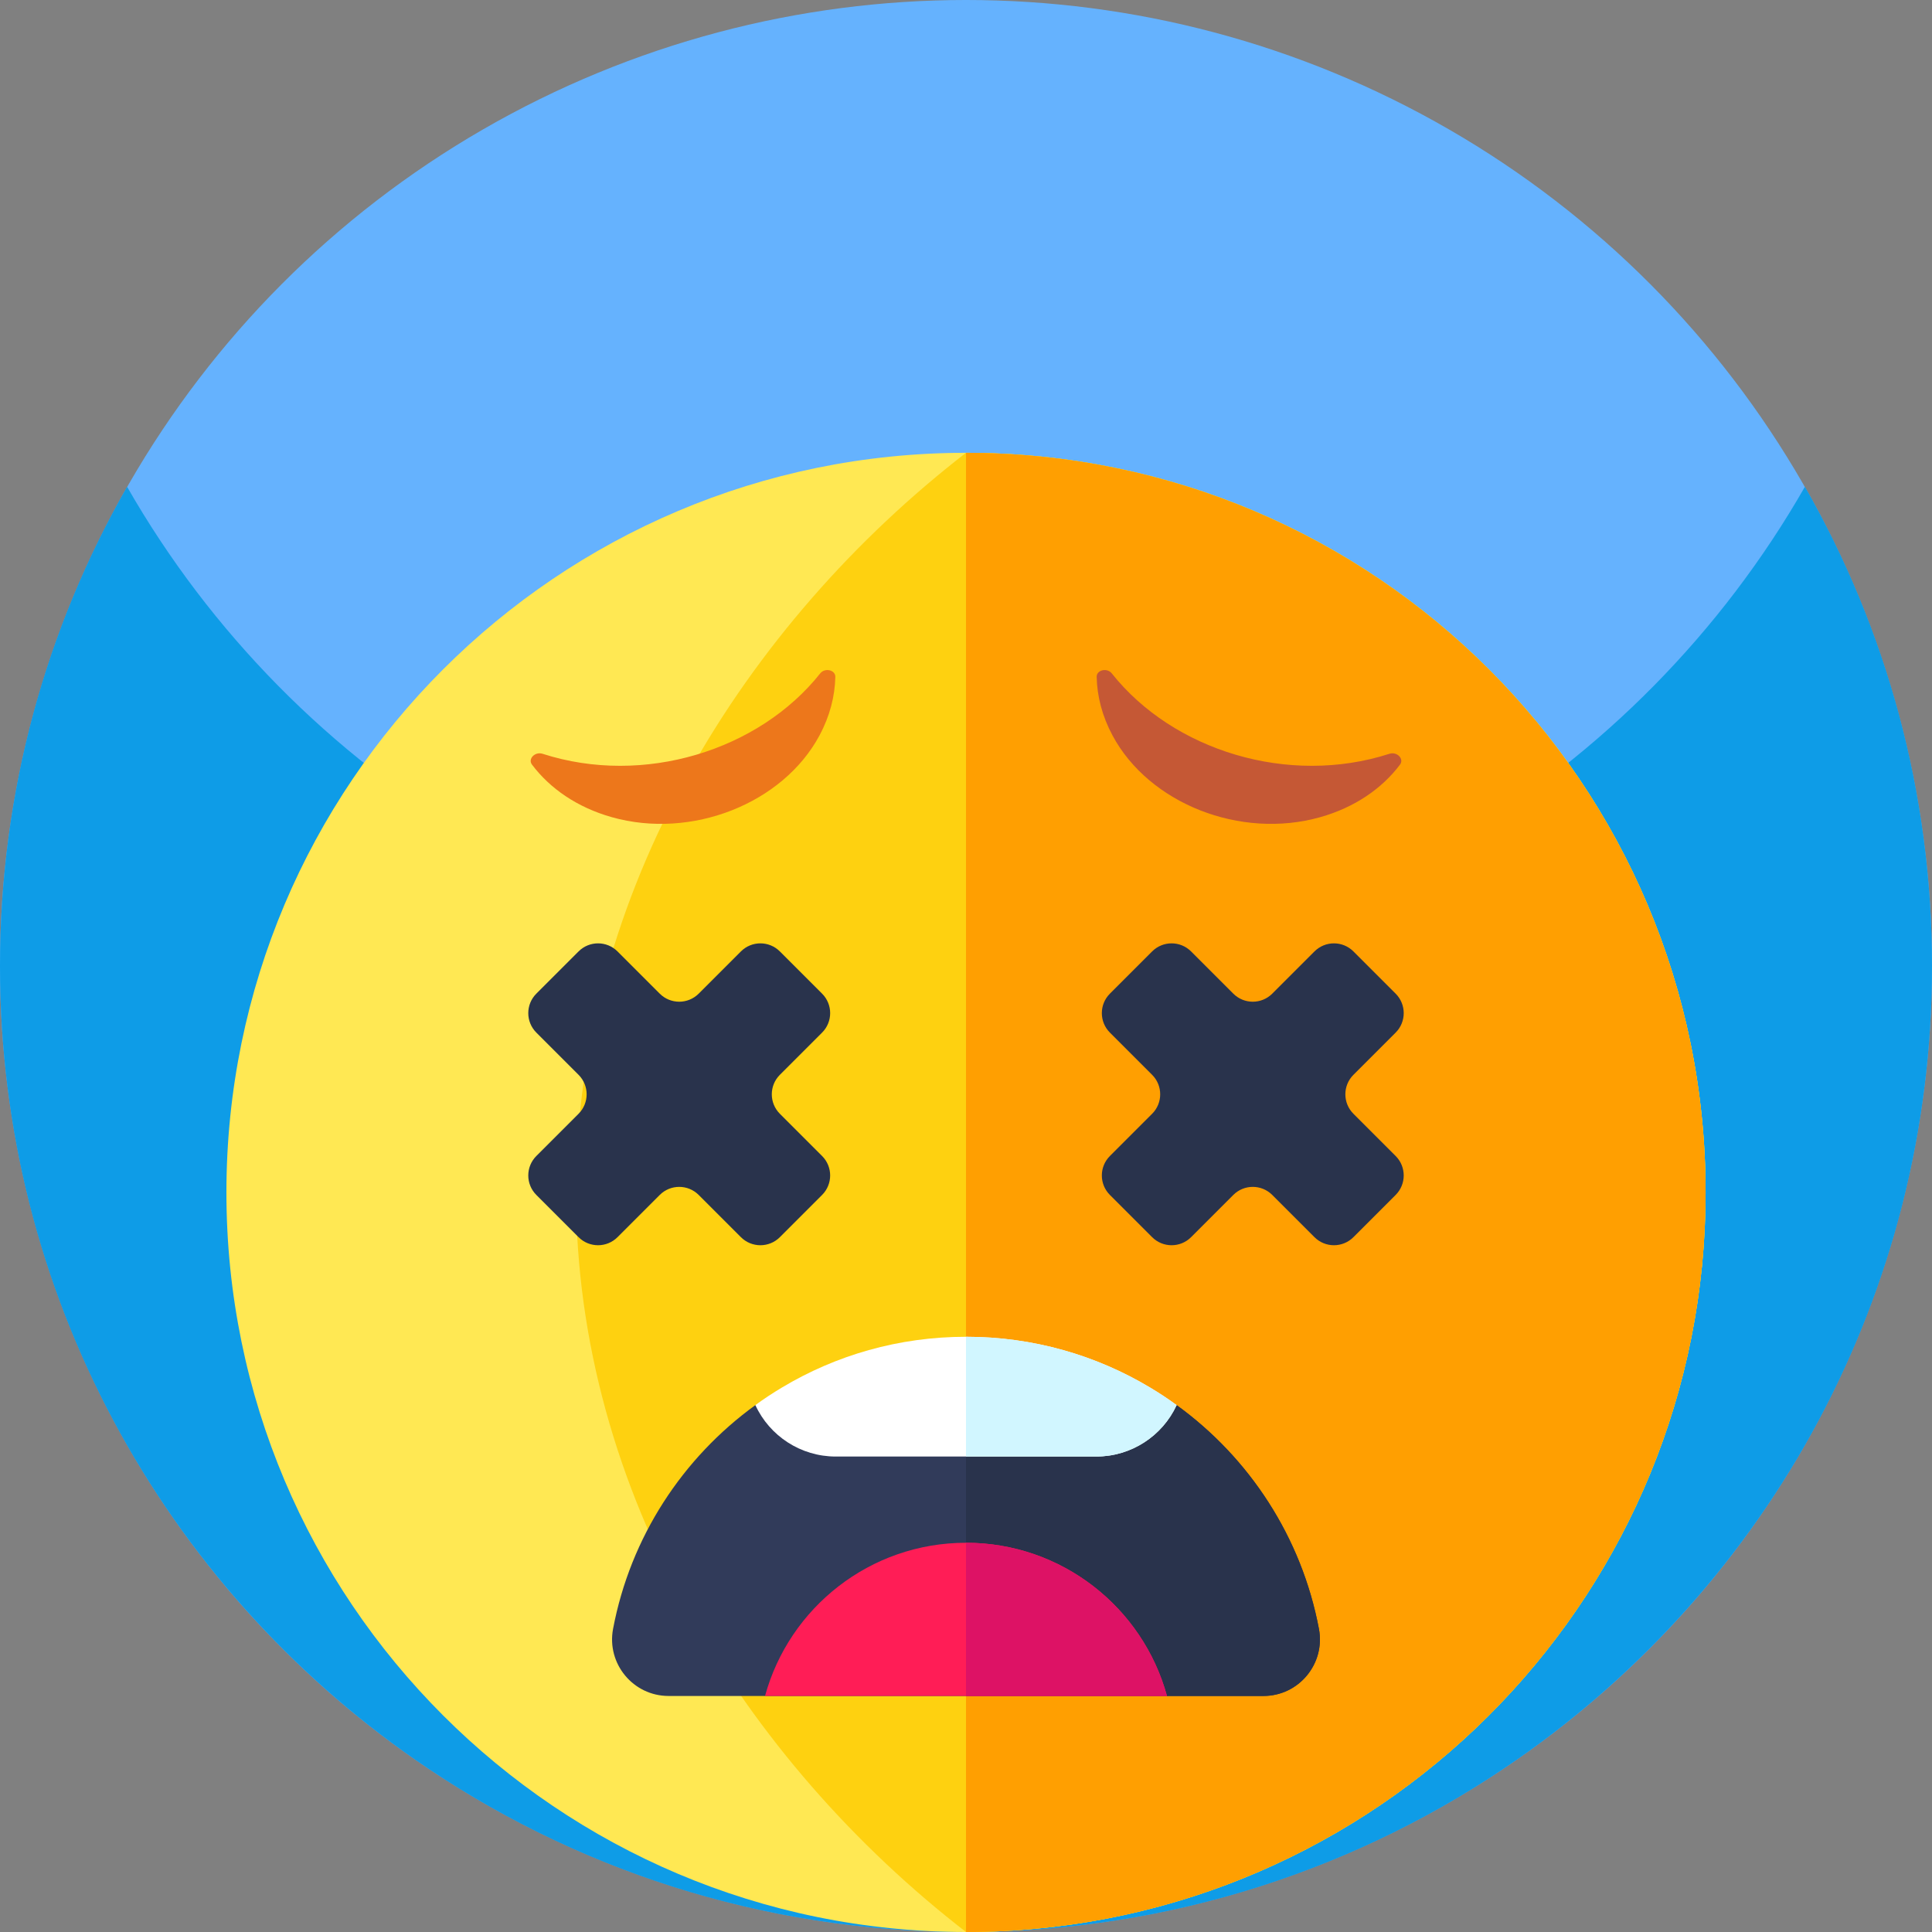 <svg id="Capa_1" enable-background="new 0 0 512 512" height="512" viewBox="0 0 512 512" width="512" xmlns="http://www.w3.org/2000/svg"><rect x="0" y="0" width="512" height="512" fill="#808080" stroke="none"/><circle cx="256" cy="256" fill="#65b2fe" r="256"/><path d="m512 256c0 87.11-43.52 164.07-110 210.31-41.41 28.8-91.73 45.69-146 45.69s-104.59-16.89-146-45.69c-66.48-46.24-110-123.2-110-210.31 0-46.22 12.25-89.57 33.68-127 44.12 77.07 127.16 129 222.32 129s178.21-51.93 222.32-129c21.43 37.43 33.68 80.78 33.68 127z" fill="#0e9ce7"/><path d="m452 316c0 105.34-83.12 191.28-187.34 195.81-.31.02-.62.03-.93.04-.87.03-1.74.06-2.6.08-1.73.05-3.44.07-5.13.07-108.24 0-196-87.76-196-196s87.76-196 196-196h.28c108.11.15 195.72 87.85 195.72 196z" fill="#ffe853"/><path d="m452 316c0 105.34-83.12 191.28-187.34 195.81-.31.02-.62.03-.93.04-.87.03-1.74.06-2.6.08-1.73.05-3.44.07-5.13.07-58.54-45.3-103.35-116.25-103.35-196s44.81-150.7 103.35-196h.28c108.11.15 195.72 87.85 195.72 196z" fill="#fed110"/><path d="m452 316c0 108.244-87.756 196-196 196v-392c108.244 0 196 87.756 196 196z" fill="#ff9f01"/><path d="m217.862 263.327-11.19-11.19c-2.85-2.85-7.472-2.85-10.322 0l-11.19 11.19c-2.85 2.85-7.472 2.85-10.322 0l-11.19-11.19c-2.85-2.85-7.472-2.85-10.322 0l-11.19 11.19c-2.85 2.85-2.85 7.472 0 10.322l11.19 11.19c2.85 2.85 2.85 7.472 0 10.322l-11.19 11.19c-2.85 2.85-2.85 7.472 0 10.322l11.19 11.19c2.85 2.85 7.472 2.85 10.322 0l11.19-11.19c2.85-2.85 7.472-2.85 10.322 0l11.19 11.19c2.85 2.85 7.472 2.85 10.322 0l11.19-11.19c2.85-2.85 2.85-7.472 0-10.322l-11.19-11.19c-2.85-2.85-2.85-7.472 0-10.322l11.19-11.19c2.851-2.85 2.851-7.471 0-10.322z" fill="#29334c"/><path d="m369.862 263.327-11.19-11.19c-2.85-2.85-7.472-2.85-10.322 0l-11.19 11.19c-2.85 2.85-7.472 2.85-10.322 0l-11.19-11.19c-2.85-2.85-7.472-2.85-10.322 0l-11.19 11.19c-2.85 2.85-2.85 7.472 0 10.322l11.19 11.19c2.85 2.85 2.85 7.472 0 10.322l-11.19 11.19c-2.85 2.85-2.85 7.472 0 10.322l11.19 11.19c2.85 2.85 7.472 2.85 10.322 0l11.19-11.19c2.85-2.85 7.472-2.85 10.322 0l11.19 11.19c2.85 2.85 7.472 2.85 10.322 0l11.19-11.19c2.85-2.85 2.85-7.472 0-10.322l-11.19-11.19c-2.85-2.85-2.85-7.472 0-10.322l11.19-11.19c2.851-2.85 2.851-7.471 0-10.322z" fill="#29334c"/><path d="m334.81 449.45h-157.62c-9.4 0-16.47-8.56-14.72-17.79 4.6-24.31 18.43-45.33 37.71-59.29h111.64c19.28 13.96 33.11 34.98 37.71 59.29 1.75 9.23-5.32 17.79-14.72 17.79z" fill="#313b5a"/><path d="m334.81 449.45h-78.81v-77.08h55.82c19.28 13.96 33.11 34.98 37.71 59.29 1.75 9.23-5.32 17.79-14.72 17.79z" fill="#29334c"/><path d="m309.26 449.45h-106.52c6.4-23.4 27.82-40.6 53.26-40.6s46.86 17.2 53.26 40.6z" fill="#ff1d56"/><path d="m309.26 449.45h-53.26v-40.6c25.44 0 46.86 17.2 53.26 40.6z" fill="#dd1265"/><path d="m311.82 372.37c-3.77 8.18-12.02 13.63-21.32 13.63h-69c-9.3 0-17.55-5.45-21.32-13.63 2.26-1.66 4.6-3.2 7.01-4.64 14.26-8.56 30.96-13.47 48.81-13.47s34.55 4.91 48.81 13.47c2.41 1.44 4.75 2.98 7.01 4.64z" fill="#fff"/><path d="m311.82 372.37c-3.77 8.18-12.02 13.63-21.32 13.63h-34.5v-31.74c17.85 0 34.55 4.91 48.81 13.47 2.41 1.44 4.75 2.98 7.01 4.64z" fill="#d1f6ff"/><path d="m217.362 178.46c-16.242 20.451-46.793 29.91-73.514 21.32-.021-.007-.042-.013-.063-.02-2.001-.645-3.955 1.344-2.802 2.874 4.777 6.339 11.996 11.344 21.15 13.927 21.13 5.963 45.356-3.583 55.048-21.676 2.733-5.102 4.081-10.374 4.188-15.506.037-1.847-2.76-2.488-4.007-.919z" fill="#ed771b"/><path d="m294.638 178.46c16.242 20.451 46.793 29.91 73.514 21.32.021-.007.042-.013.063-.02 2-.645 3.955 1.344 2.802 2.874-4.777 6.339-11.996 11.344-21.15 13.927-21.129 5.963-45.356-3.583-55.048-21.676-2.733-5.102-4.081-10.374-4.188-15.506-.038-1.847 2.76-2.488 4.007-.919z" fill="#c55835"/></svg>